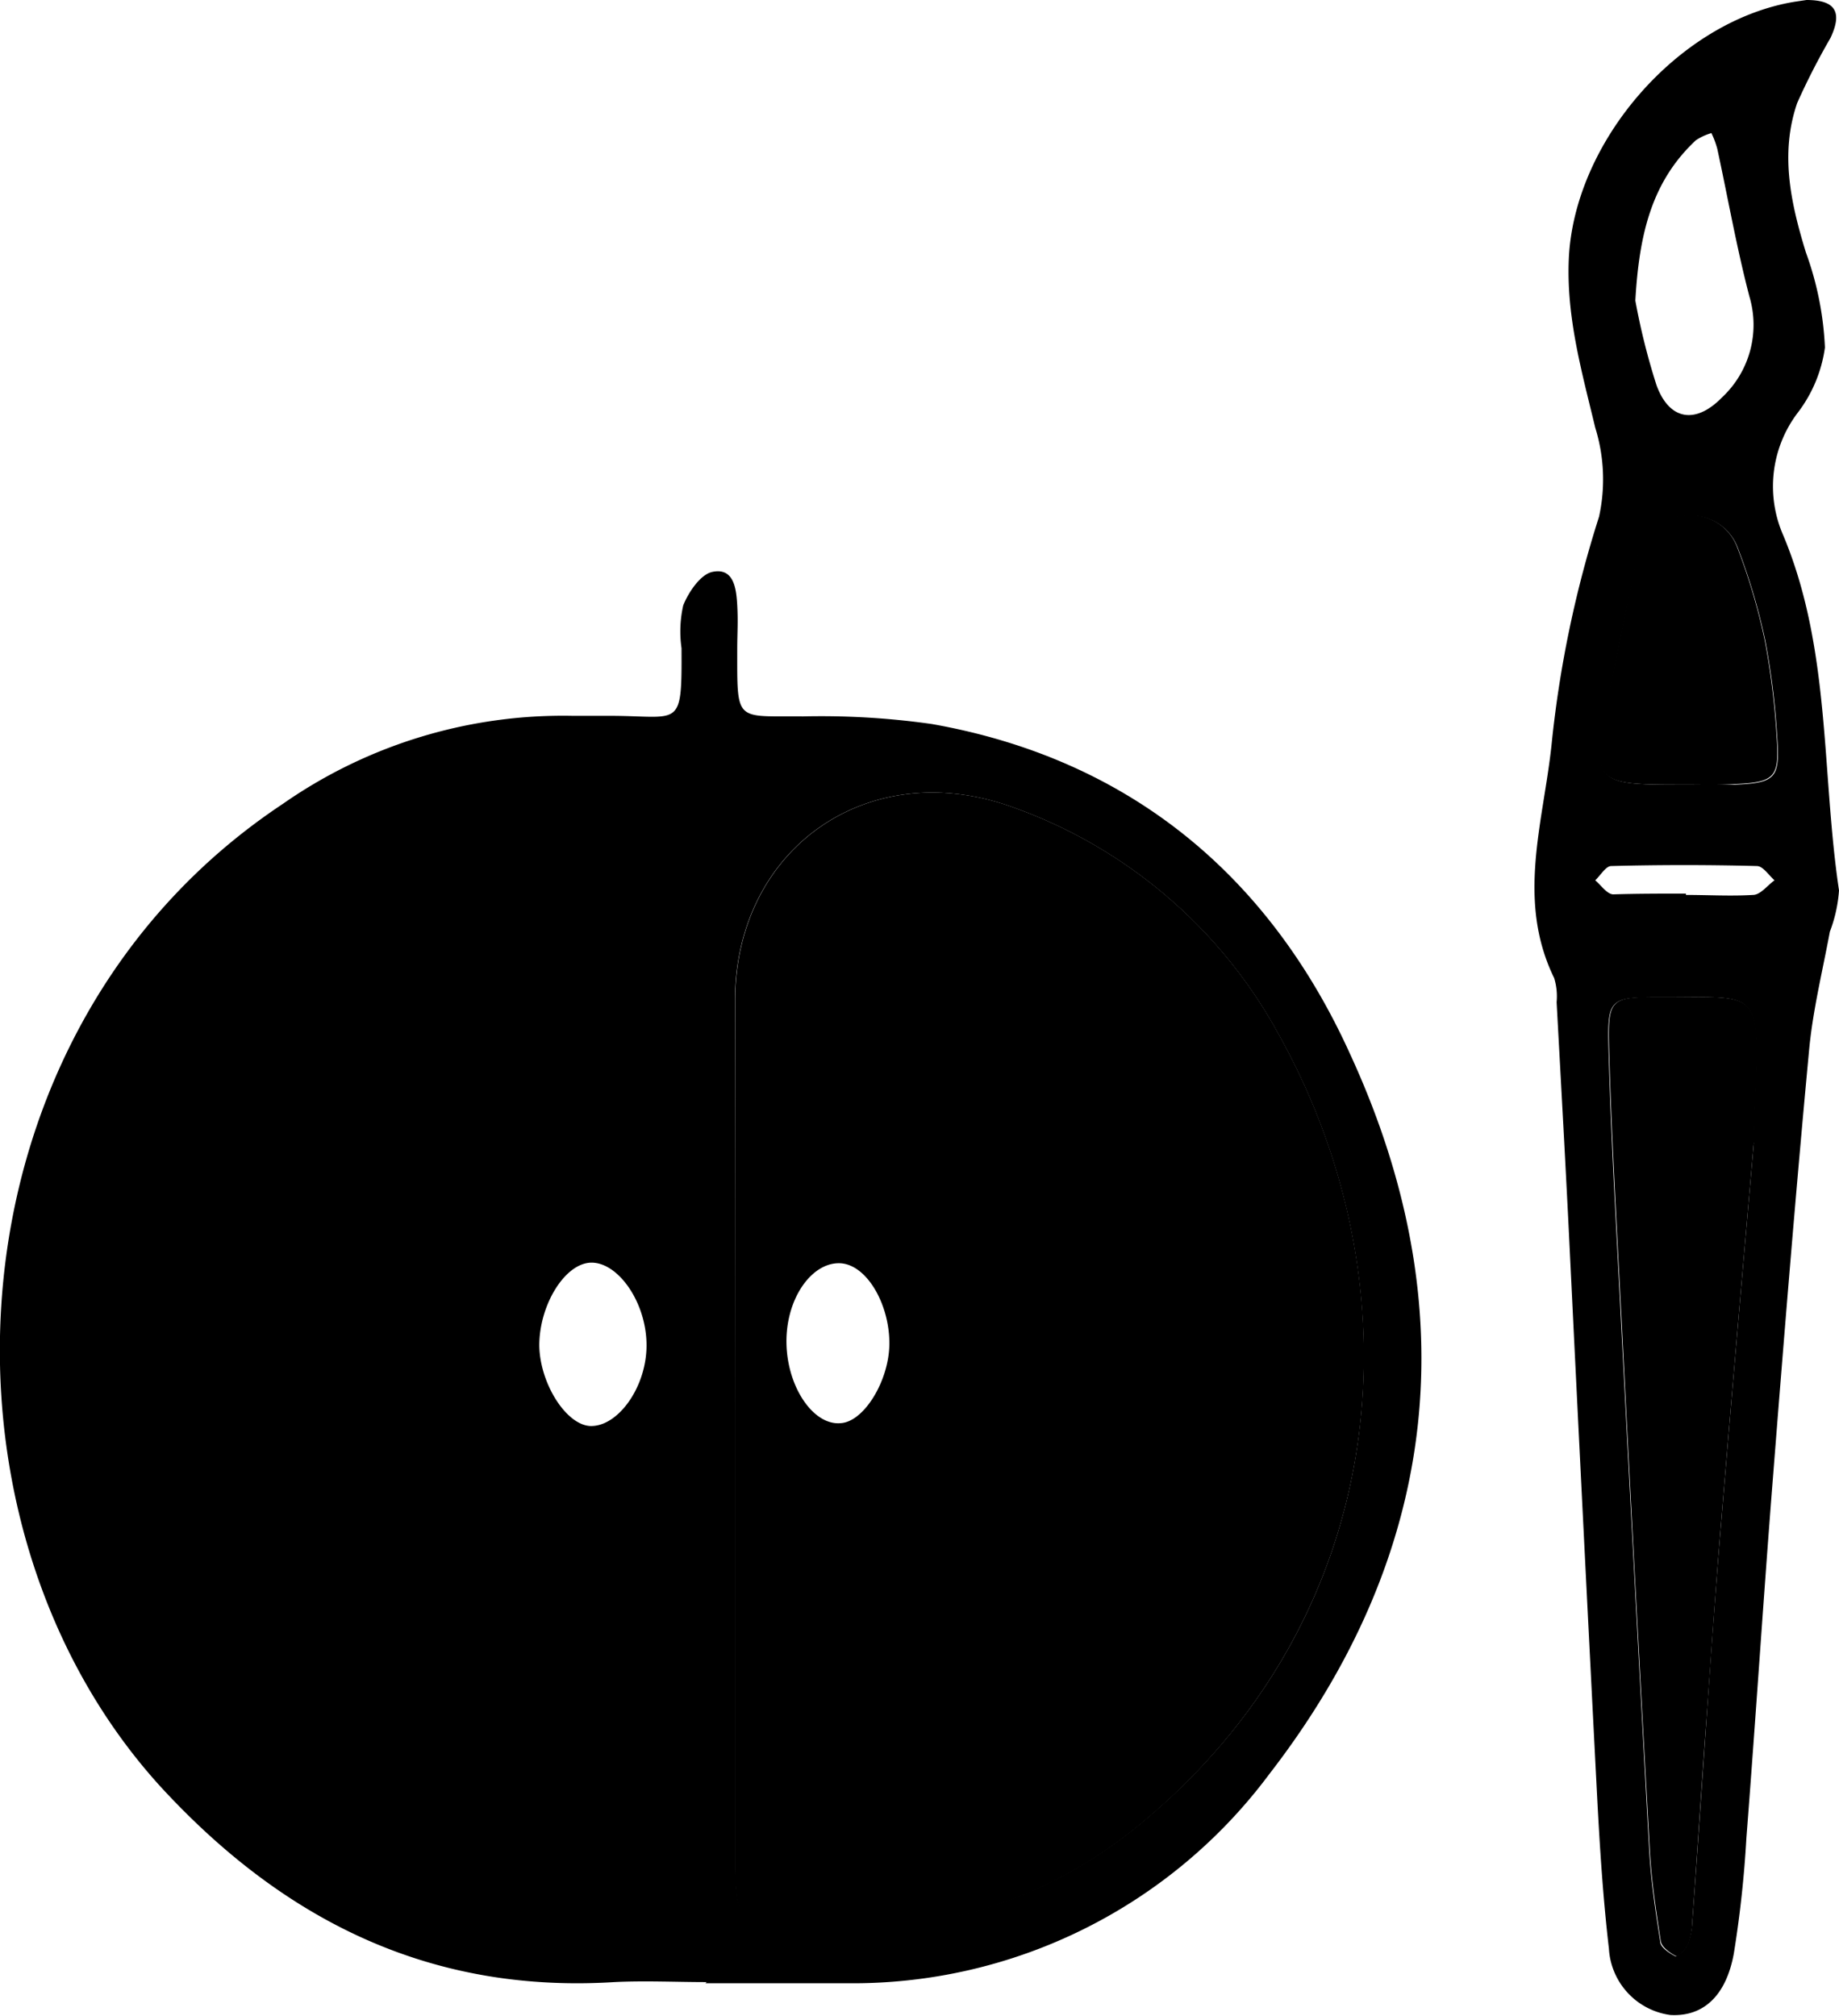 <svg xmlns="http://www.w3.org/2000/svg" viewBox="0 0 96.71 106.02"><defs><style>.cls-1{fill:none;}</style></defs><title>Small logo black</title><g id="Layer_2" data-name="Layer 2"><g id="Layer_1-2" data-name="Layer 1"><path d="M95,0c1.49,0,1.92.6,1.26,2a36.75,36.75,0,0,0-1.75,3.42c-.91,2.65-.34,5.26.46,7.86a16.71,16.71,0,0,1,1,5,7.28,7.28,0,0,1-1.47,3.48,6.41,6.41,0,0,0-.72,6.4c2.51,6,2,12.44,2.93,18.67A7.49,7.49,0,0,1,96.23,49c-.39,2.1-.91,4.19-1.1,6.31-.69,7.36-1.29,14.73-1.87,22.11-.51,6.41-.92,12.83-1.42,19.25a58.65,58.65,0,0,1-.66,6.07c-.41,2.27-1.64,3.34-3.34,3.24a3.74,3.74,0,0,1-3.23-3.49c-.31-2.66-.48-5.34-.62-8q-.76-14.77-1.48-29.57c-.2-4.07-.43-8.14-.65-12.21a3.29,3.29,0,0,0-.13-1.27c-2-4.1-.56-8.2-.13-12.33a58.74,58.74,0,0,1,2.49-11.93,9.16,9.16,0,0,0-.2-4.69c-.7-2.92-1.52-5.79-1.39-8.86C82.77,7.44,88.28,1.09,94.39.09Zm-2.8,60.11c.27-8.4.86-7.63-4.89-7.66-2.66,0-2.79.06-2.72,2.72.13,4.72.41,9.44.65,14.16q.72,14,1.49,28c.09,1.6.33,3.2.58,4.79,0,.3.48.61.81.78.08,0,.53-.36.63-.63A4.07,4.07,0,0,0,89,101c.25-3.43.48-6.85.72-10.28s.49-7.07.79-10.6C91.12,72.74,91.77,65.37,92.23,60.11ZM88.65,41.27c.86,0,1.72,0,2.58,0,2.14-.09,2.39-.34,2.23-2.5a39.54,39.54,0,0,0-.63-5.09,32.21,32.21,0,0,0-1.46-4.91,2.59,2.59,0,0,0-2.87-1.6,2.47,2.47,0,0,0-2.38,2.21c-.5,2.31-1,4.61-1.44,6.92C83.69,41.27,83.7,41.27,88.65,41.27ZM86,15.81a35.35,35.35,0,0,0,1.11,4.44c.67,1.86,2.06,2.08,3.45.65A5.22,5.22,0,0,0,92,15.6c-.67-2.56-1.13-5.18-1.69-7.77A4.59,4.59,0,0,0,90,7a2.94,2.94,0,0,0-.82.38C86.86,9.55,86.2,12.31,86,15.81ZM88.66,47v.07c1.18,0,2.36.07,3.52,0,.4,0,.76-.5,1.14-.77-.3-.26-.6-.74-.92-.75q-3.83-.1-7.67,0c-.28,0-.56.49-.84.75.31.26.61.72.94.74C86.1,47,87.39,47,88.66,47Z"/><path d="M92.23,60.11c-.46,5.26-1.11,12.63-1.72,20-.3,3.53-.53,7.07-.79,10.6S89.25,97.57,89,101a4.07,4.07,0,0,1-.22,1.26c-.1.27-.55.67-.63.63-.33-.17-.76-.48-.81-.78-.25-1.59-.49-3.19-.58-4.79q-.78-14-1.49-28c-.24-4.72-.52-9.44-.65-14.16-.07-2.66.06-2.73,2.72-2.72C93.09,52.48,92.5,51.71,92.23,60.11Z"/><path d="M88.65,41.27c-5,0-5,0-4-5,.46-2.31.94-4.61,1.44-6.92a2.47,2.47,0,0,1,2.38-2.21,2.59,2.59,0,0,1,2.87,1.6,32.21,32.21,0,0,1,1.46,4.91,39.54,39.54,0,0,1,.63,5.09c.16,2.16-.09,2.41-2.23,2.5C90.37,41.3,89.51,41.27,88.65,41.27Z"/><path class="cls-1" d="M86,15.81c.2-3.5.86-6.26,3.13-8.39A2.94,2.94,0,0,1,90,7a4.59,4.59,0,0,1,.34.79c.56,2.59,1,5.21,1.69,7.77a5.22,5.22,0,0,1-1.42,5.3c-1.39,1.43-2.78,1.21-3.45-.65A35.35,35.35,0,0,1,86,15.81Z"/><path d="M37.16,104.25c-1.62,0-3.25-.08-4.86,0C22.61,104.85,14.92,101,8.47,94-4.31,80-3,54.16,14.86,42.29a25.74,25.74,0,0,1,15.27-4.64c.65,0,1.3,0,1.95,0,3.71,0,3.78.75,3.76-3.56a6.22,6.22,0,0,1,.09-2.25c.28-.7.91-1.63,1.53-1.76,1.13-.24,1.26.87,1.31,1.75s0,1.52,0,2.28c0,3.93-.13,3.54,3.45,3.57a41.44,41.44,0,0,1,6.78.4c10.42,1.84,17.76,8,22,17.36,6.12,13.29,4.78,26.2-4.25,37.87a27.3,27.3,0,0,1-22.19,11c-2.49,0-5,0-7.46,0Zm1.52-29.88c0,7.91,0,15.81,0,23.72,0,2.68.27,3,2.53,3.23,7,.67,13.34-.92,18.81-5.44,13.31-11,14.58-28.25,7.25-41.42a25.76,25.76,0,0,0-14-12c-7.63-2.77-14.62,2.18-14.62,10.19Q38.67,63.49,38.68,74.37ZM36,74.44c0-7.79,0-15.59,0-23.38A8,8,0,0,0,32.2,44a11.78,11.78,0,0,0-12.3-1A26.31,26.31,0,0,0,9.24,51.74C2.33,61.61,1.08,72.22,5.4,83.45c4.09,10.65,14.93,18.94,26.67,18,3.73-.32,3.87-.3,3.88-3.92Q36,86,36,74.44Z"/><path d="M67.28,54.46a25.76,25.76,0,0,0-14-12c-7.63-2.77-14.62,2.18-14.62,10.19q0,10.88,0,21.76c0,7.91,0,15.81,0,23.72,0,2.68.27,3,2.53,3.23,7,.67,13.34-.92,18.81-5.44C73.34,84.87,74.61,67.63,67.28,54.46ZM44.23,74.85C42.8,75,41.42,73,41.36,70.7s1.24-4.22,2.71-4.26,2.73,2.15,2.7,4.28C46.74,72.64,45.44,74.76,44.23,74.85Z"/><path d="M14.63,96.43C20.29,101,26.87,102.66,34.1,102c2.33-.22,2.61-.55,2.62-3.29q0-12.09,0-24.18V52.3c0-8.17-7.23-13.21-15.13-10.39A26.57,26.57,0,0,0,7.13,54.19C-.46,67.62.86,85.2,14.63,96.43ZM28.36,70.77c0-2.17,1.39-4.4,2.79-4.36S34,68.53,34,70.76,32.46,75.09,31,75C29.73,74.89,28.39,72.73,28.36,70.77Z"/></g></g></svg>